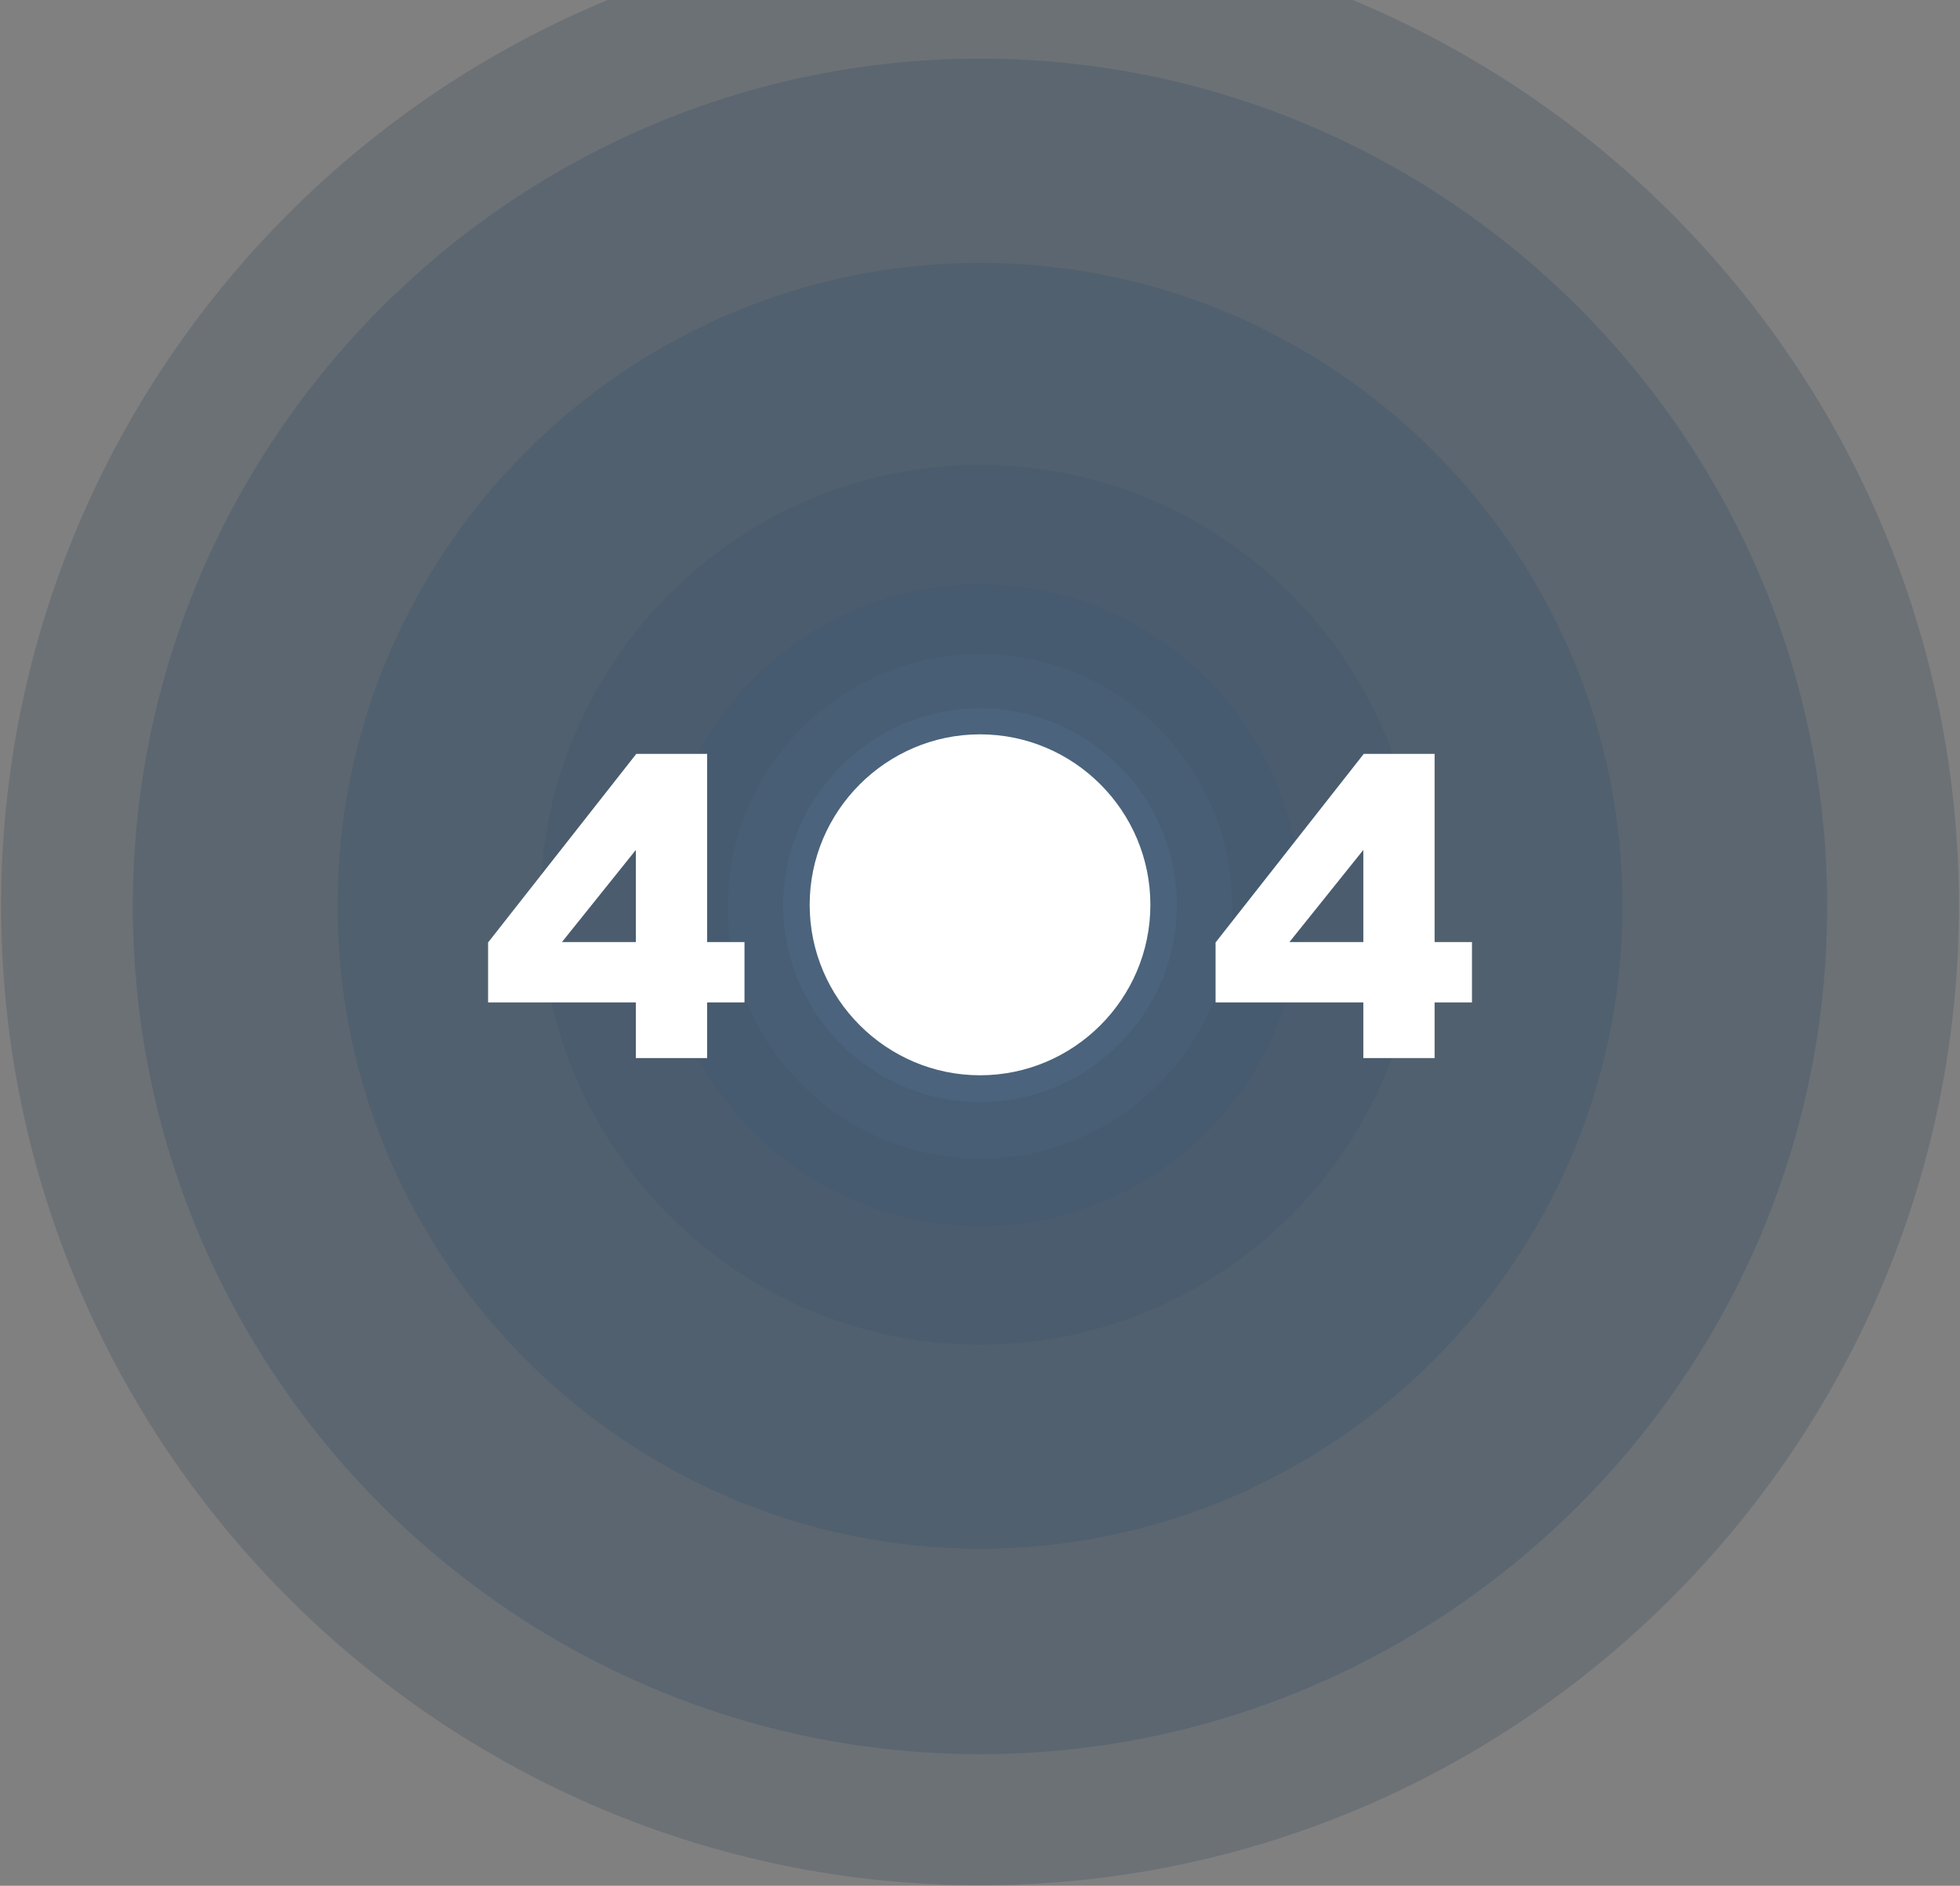 <svg width="902" height="868" viewBox="0 0 902 868" fill="none" xmlns="http://www.w3.org/2000/svg">
<rect x="0" y="0" width="902" height="868" fill="#808080" stroke="none"/>
<path fill-rule="evenodd" clip-rule="evenodd" d="M451.016 867.765C699.226 867.765 901.517 665.162 901.517 416.883C901.517 168.603 699.226 -34 451.016 -34C202.947 -34 0.516 168.603 0.516 416.883C0.516 665.302 202.947 867.765 451.016 867.765Z" fill="#1E3853" fill-opacity="0.2"/>
<path fill-rule="evenodd" clip-rule="evenodd" d="M451.017 807.428C665.768 807.428 840.9 632.147 840.9 417.214C840.9 202.281 665.768 27 451.017 27C236.267 27 61.134 202.281 61.134 417.214C61.134 632.147 236.267 807.428 451.017 807.428Z" fill="#223D5A" fill-opacity="0.2"/>
<path fill-rule="evenodd" clip-rule="evenodd" d="M451.017 712.836C613.83 712.836 746.684 579.869 746.684 416.918C746.684 253.967 613.83 121 451.017 121C288.204 121 155.35 253.967 155.35 416.918C155.35 579.869 288.204 712.836 451.017 712.836Z" fill="#274768" fill-opacity="0.2"/>
<path fill-rule="evenodd" clip-rule="evenodd" d="M451.015 618.926C562.45 618.926 653.306 527.992 653.306 416.463C653.306 304.933 562.45 214 451.015 214C339.58 214 248.724 304.933 248.724 416.463C248.724 527.992 339.58 618.926 451.015 618.926Z" fill="#304F71" fill-opacity="0.2"/>
<path fill-rule="evenodd" clip-rule="evenodd" d="M451.015 564.358C532.352 564.358 598.569 497.944 598.569 416.679C598.569 335.413 532.352 269 451.015 269C369.679 269 303.461 335.413 303.461 416.679C303.461 497.944 369.679 564.358 451.015 564.358Z" fill="#3A597B" fill-opacity="0.2"/>
<path fill-rule="evenodd" clip-rule="evenodd" d="M451.016 533.307C514.853 533.307 567.071 481.185 567.071 417.153C567.071 353.122 514.993 301 451.016 301C387.179 301 334.961 353.122 334.961 417.153C334.961 481.185 387.179 533.307 451.016 533.307Z" fill="#4D6A8A" fill-opacity="0.2"/>
<path fill-rule="evenodd" clip-rule="evenodd" d="M451.012 507.306C500.849 507.306 541.588 466.673 541.588 416.653C541.588 366.633 500.989 326 451.012 326C401.174 326 360.436 366.773 360.436 416.653C360.436 466.533 401.174 507.306 451.012 507.306Z" fill="#5E7A9A" fill-opacity="0.2"/>
<path fill-rule="evenodd" clip-rule="evenodd" d="M451.012 494.926C494.13 494.926 529.408 459.758 529.408 416.463C529.408 373.308 494.27 338 451.012 338C407.894 338 372.615 373.308 372.615 416.463C372.615 459.618 407.894 494.926 451.012 494.926Z" fill="white"/>
<path d="M627.41 487V461.4H559.41V433.8L627.61 347H660.21V433.6H677.41V461.4H660.21V487H627.41ZM593.41 433.6H627.41V391.2L593.41 433.6Z" fill="white"/>
<path d="M292.62 487V461.4H224.62V433.8L292.82 347H325.42V433.6H342.62V461.4H325.42V487H292.62ZM258.62 433.6H292.62V391.2L258.62 433.6Z" fill="white"/>
</svg>
